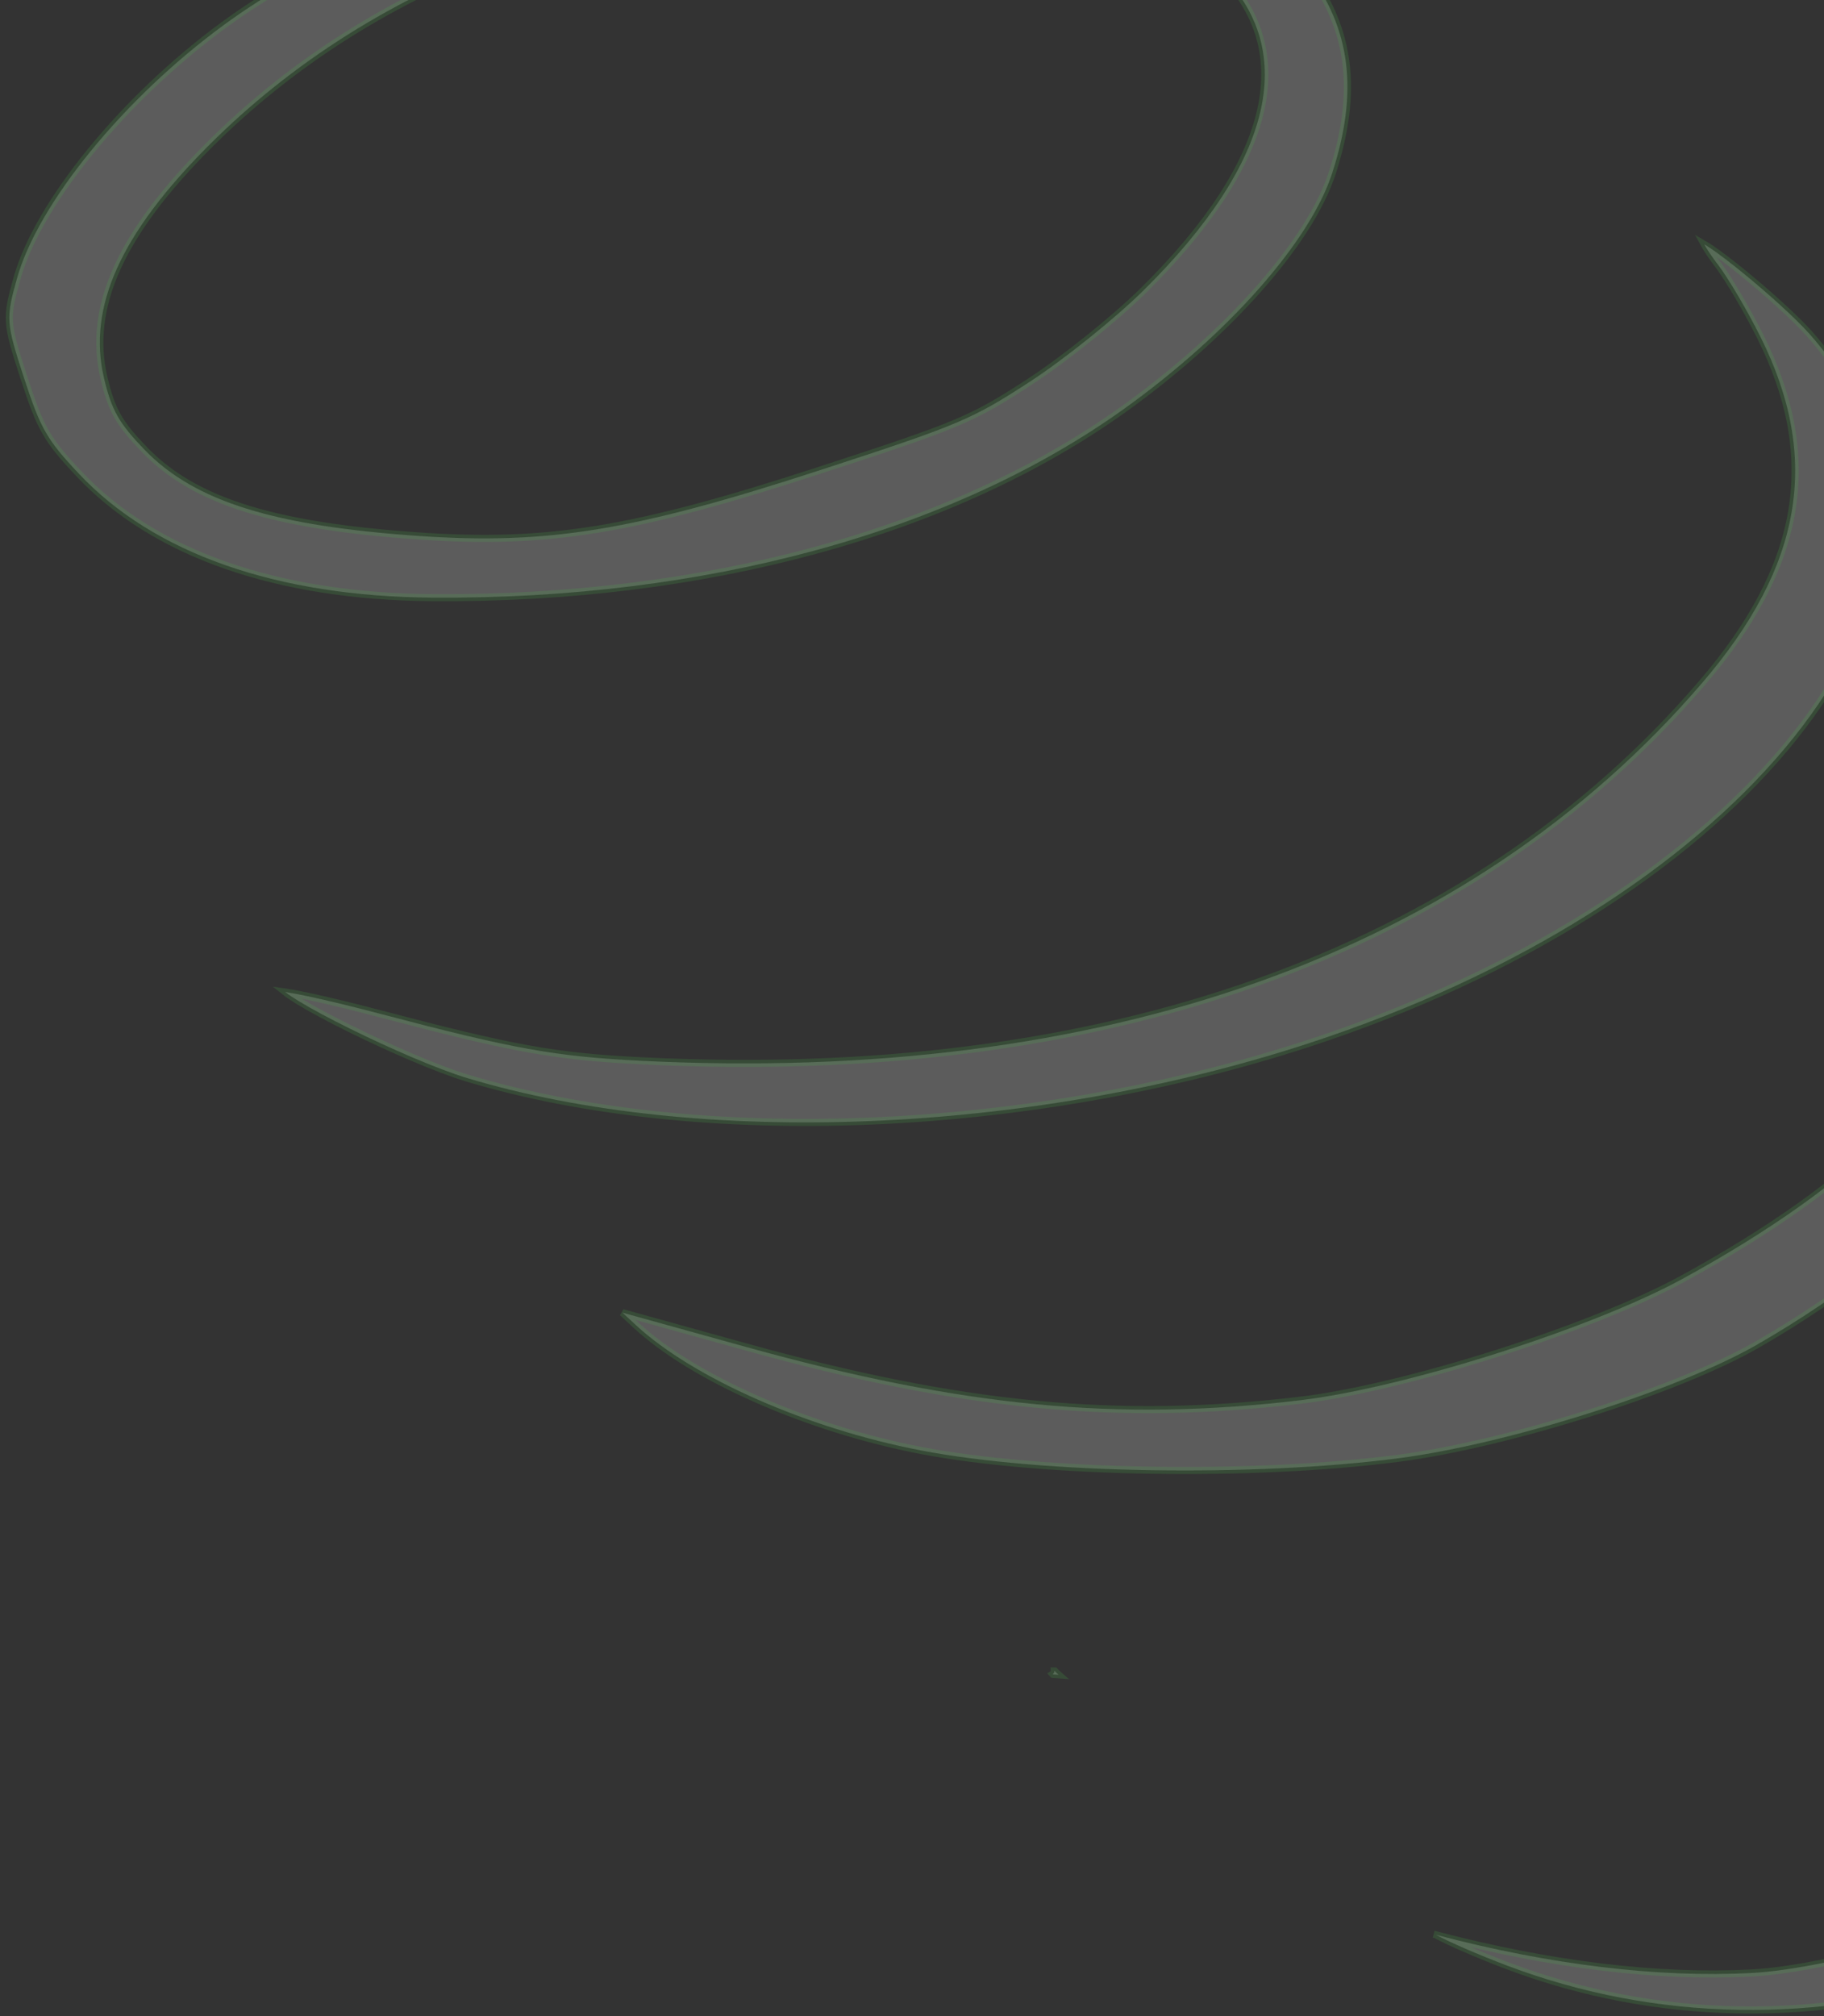 <svg width="248" height="274" viewBox="0 0 248 274" fill="none" xmlns="http://www.w3.org/2000/svg">
<rect x="0" y="0" width="248" height="274" fill="#333333" stroke="none"/>
<path opacity="0.2" d="M181.109 23.598L181.568 23.748L181.109 23.598C179.608 28.198 176.104 33.64 171.175 39.221C166.252 44.795 159.933 50.478 152.839 55.565C129.501 72.298 95.911 81.485 58.846 81.226C37.593 81.076 20.944 75.218 10.77 64.428C8.541 62.064 7.244 60.539 6.213 58.745C5.18 56.946 4.403 54.854 3.253 51.333C2.016 47.542 1.412 45.548 1.293 43.812C1.175 42.098 1.528 40.614 2.311 37.829L1.846 37.698L2.311 37.829C3.734 32.767 7.339 26.663 12.319 20.557C17.293 14.459 23.611 8.392 30.421 3.402C42.15 -5.191 58.761 -12.514 76.2 -17.407C93.638 -22.301 111.859 -24.754 126.794 -23.64C152.953 -21.69 169.098 -15.382 177.706 -3.983C180.7 -0.018 182.451 4.089 183.009 8.585C183.567 13.085 182.933 18.006 181.109 23.598ZM19.677 61.144L20.025 60.808L19.677 61.144C26.473 68.171 37.328 71.506 57.093 72.851C74.566 74.04 86.275 72.108 111.398 63.929C120.887 60.84 126.078 59.11 129.881 57.509C133.701 55.9 136.121 54.421 140.065 51.85C144.695 48.834 151.597 43.294 155.421 39.523C164.353 30.717 169.736 22.436 171.406 14.991C173.086 7.504 171.002 0.903 165.113 -4.437C157.083 -11.72 143.515 -15.11 123.324 -15.052C83.656 -14.938 51.111 -3.008 28.308 19.845C16.441 31.74 11.849 41.737 14.147 51.41C14.66 53.57 15.164 55.108 15.991 56.563C16.816 58.014 17.948 59.355 19.677 61.144ZM233.585 35.977L233.585 35.977C232.9 35.082 232.31 34.217 231.912 33.547C231.839 33.423 231.773 33.308 231.715 33.202C231.986 33.359 232.314 33.569 232.694 33.828C233.829 34.603 235.354 35.769 236.998 37.109C240.29 39.792 244.016 43.133 246.011 45.361C248.085 47.678 250.819 51.42 252.076 53.654C260.311 68.296 256.166 85.605 242.701 101.672C229.24 117.736 206.523 132.463 177.884 141.813C140.034 154.17 95.14 156.01 63.558 146.532C59.54 145.326 53.006 142.488 47.543 139.786C44.815 138.436 42.368 137.127 40.647 136.08C39.837 135.588 39.202 135.162 38.777 134.823C38.827 134.83 38.879 134.837 38.934 134.845C39.651 134.952 40.678 135.148 41.943 135.418C44.471 135.957 47.919 136.788 51.677 137.779C69.852 142.57 75.47 143.584 87.171 144.169C150.056 147.309 199.789 129.652 231.415 92.835C238.237 84.894 242.296 77.266 243.608 69.54C244.921 61.807 243.473 54.03 239.377 45.813C237.599 42.247 234.998 37.824 233.585 35.977ZM143.177 227.572C143.162 227.557 143.148 227.542 143.134 227.527C143.174 227.502 143.233 227.456 143.281 227.379C143.336 227.29 143.357 227.189 143.349 227.093C143.366 227.093 143.383 227.094 143.401 227.095C143.41 227.106 143.42 227.119 143.431 227.132C143.509 227.224 143.62 227.338 143.768 227.471C143.819 227.516 143.873 227.563 143.93 227.612C143.602 227.587 143.352 227.574 143.183 227.573C143.181 227.573 143.179 227.572 143.177 227.572ZM284.444 160.076L284.148 159.135L284.867 159.81L285.163 160.75L284.444 160.076ZM195.24 262.954L195.394 262.994L195.517 262.527L195.394 262.994C210.787 267.042 225.452 268.813 238.148 268.145C243.657 267.855 251.827 266.127 259.682 263.84C267.533 261.553 275.136 258.689 279.498 256.101C288.164 250.959 294.708 244.507 297.448 238.301C298.699 235.469 299.69 231.727 300.237 228.287C300.511 226.564 300.675 224.907 300.704 223.468C300.732 222.039 300.628 220.784 300.34 219.89C300.175 219.375 300.136 218.894 300.189 218.544C300.23 218.272 300.308 218.157 300.354 218.112C300.413 218.154 300.502 218.242 300.617 218.404C300.861 218.745 301.139 219.297 301.434 220.032C302.019 221.493 302.628 223.565 303.157 225.826C303.686 228.084 304.131 230.513 304.392 232.684C304.655 234.868 304.726 236.744 304.531 237.917C302.435 250.569 289.914 261.284 268.587 268.246C247.395 275.164 225.169 274.783 204.961 267.161C201.055 265.688 196.841 263.855 195.24 262.954ZM271.345 103.659C273.097 105.275 275.45 108.068 276.556 109.837C277.096 110.701 277.861 112.385 278.659 114.427C279.452 116.459 280.266 118.813 280.908 120.995C281.862 124.243 282.401 126.483 282.621 128.508C282.84 130.526 282.745 132.35 282.411 134.769C281.391 142.135 276.525 150.682 268.874 159.134C261.233 167.575 250.855 175.876 238.895 182.752C233.531 185.835 225.082 189.21 216.09 192.059C207.101 194.906 197.606 197.218 190.161 198.188C170.356 200.768 141.621 200.294 125.186 197.122C109.82 194.156 94.28 187.31 86.505 180.135L84.623 178.398L101.473 183.071C130.804 191.205 151.954 193.242 176.777 190.306C183.881 189.465 193.805 187.018 203.479 183.946C213.153 180.875 222.617 177.167 228.794 173.79C252.575 160.791 266.49 146.969 270.171 132.408C271.076 128.829 271.551 124.413 271.59 120.203C271.63 115.999 271.237 111.956 270.383 109.133C269.683 106.818 269.075 103.899 269.022 102.66C269.002 102.194 268.996 101.87 269.013 101.654C269.023 101.66 269.032 101.666 269.042 101.673C269.176 101.759 269.347 101.887 269.564 102.065C269.997 102.422 270.573 102.947 271.345 103.659L271.673 103.303L271.345 103.659Z" fill="white" stroke="#46AD47" stroke-width="0.967"/>
</svg>
